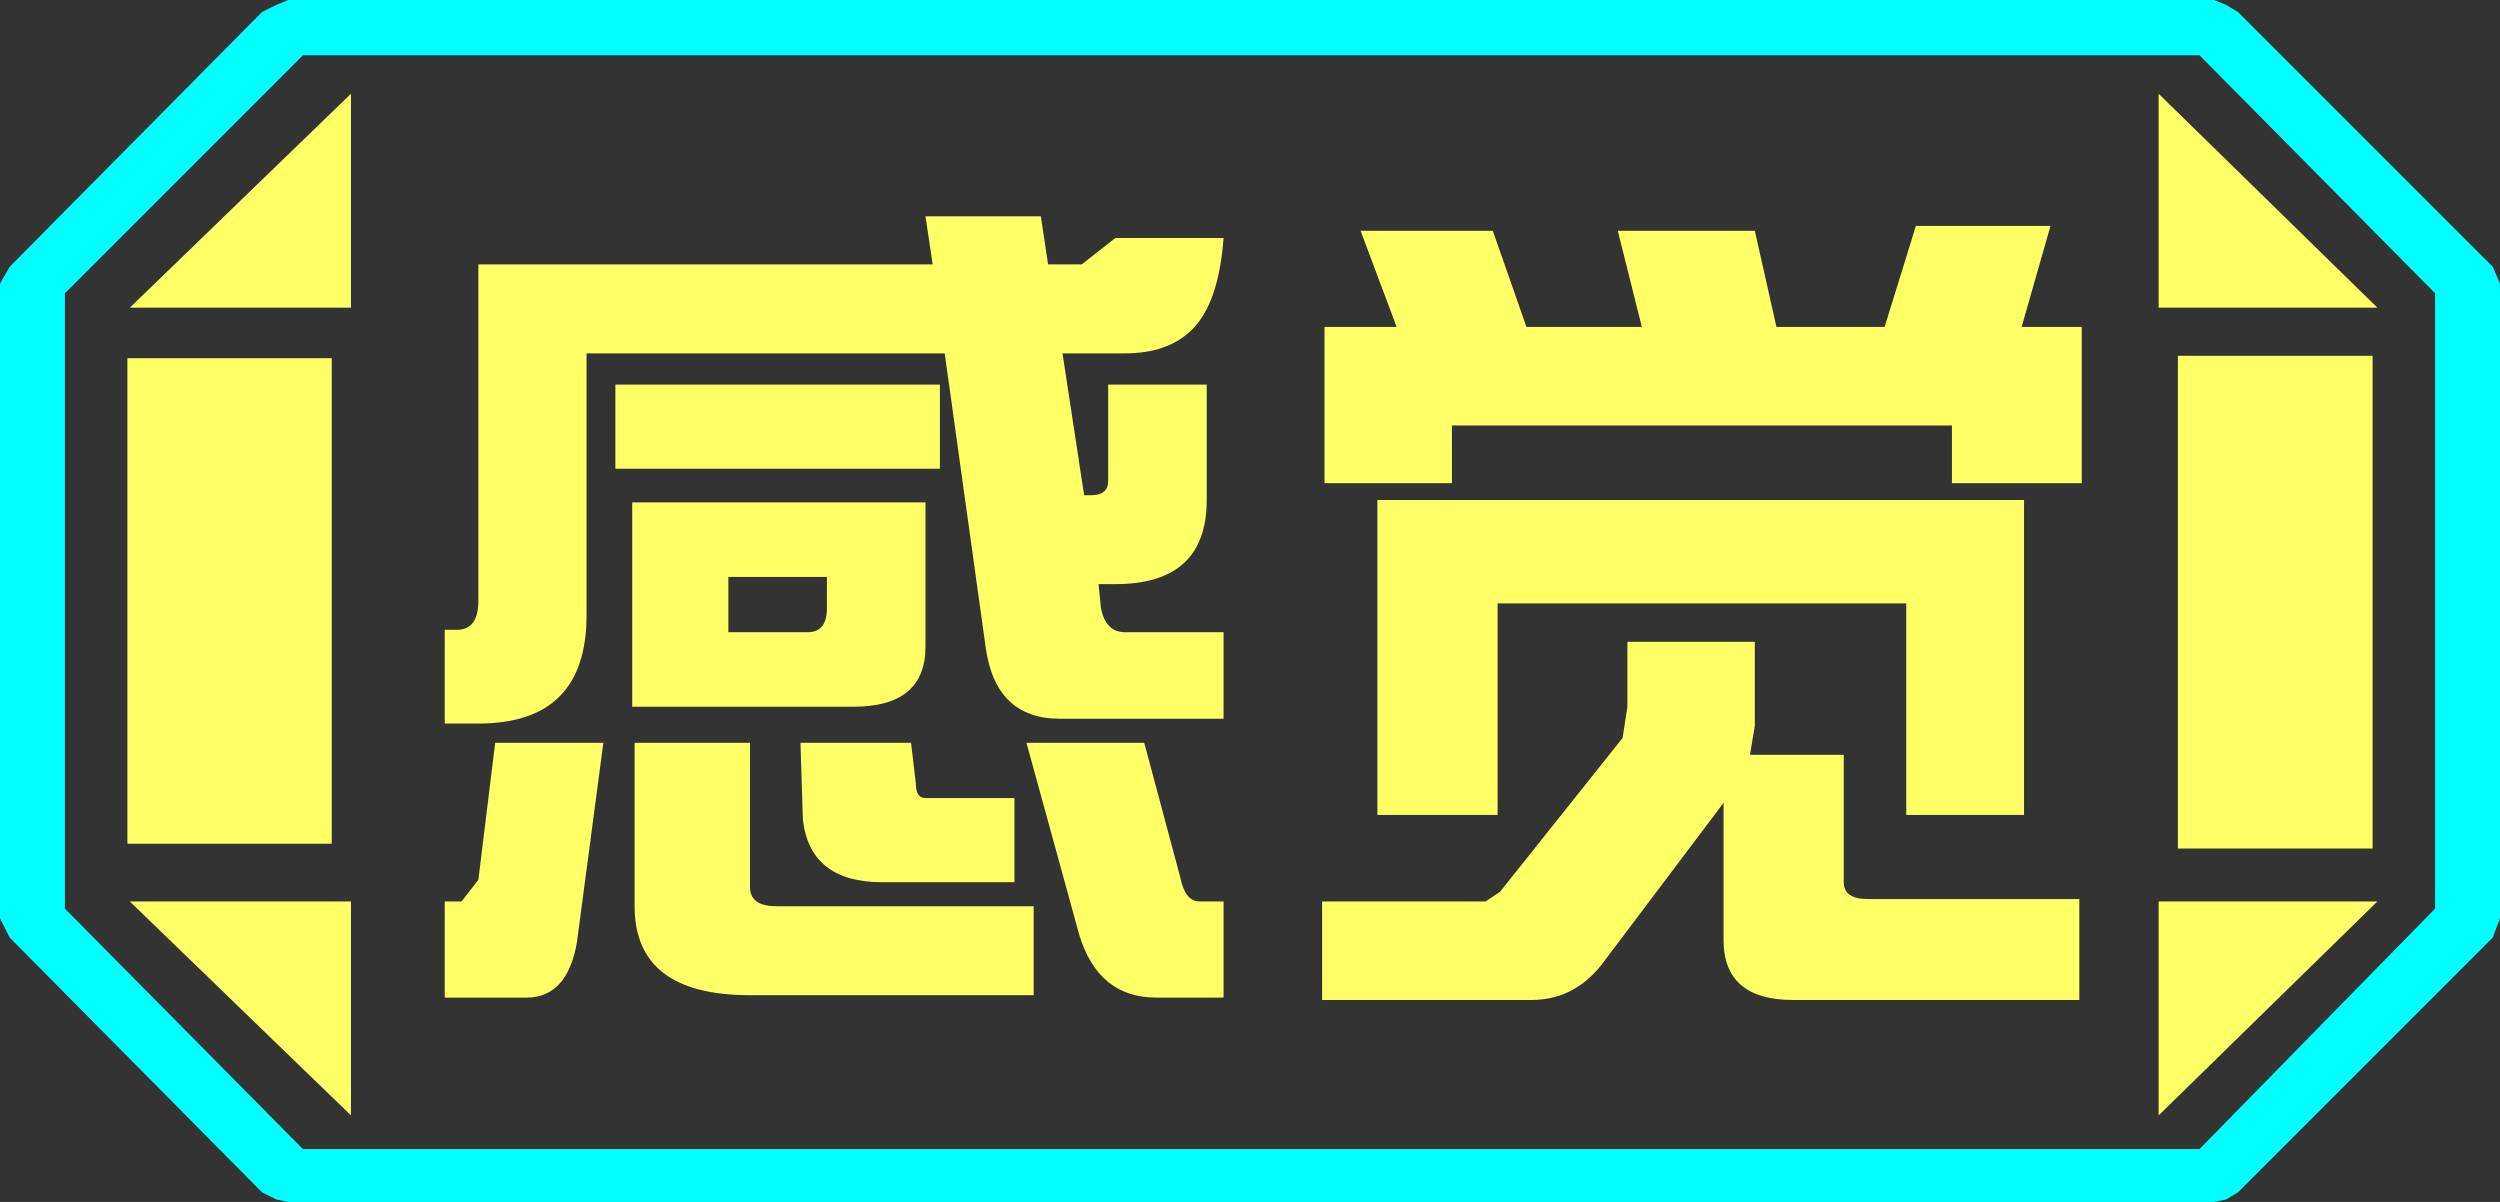 <?xml version="1.0" encoding="UTF-8" standalone="no"?>
<svg xmlns:ffdec="https://www.free-decompiler.com/flash" xmlns:xlink="http://www.w3.org/1999/xlink" ffdec:objectType="frame" height="25.0px" width="52.0px" xmlns="http://www.w3.org/2000/svg">
  <rect width="100%" height="100%" fill="#333333" stroke="none"/>
  <g transform="matrix(1.0, 0.0, 0.0, 1.0, 0.0, 0.0)">
    <use ffdec:characterId="1" height="25.0" transform="matrix(1.0, 0.0, 0.0, 1.0, 0.0, 0.0)" width="52.0" xlink:href="#shape0"/>
  </g>
  <defs>
    <g id="shape0" transform="matrix(1.0, 0.0, 0.0, 1.0, 0.0, 0.0)">
      <path d="M51.85 5.55 L52.0 5.9 52.0 19.1 51.85 19.5 46.55 24.8 46.3 24.95 46.05 25.0 6.0 25.0 5.75 24.95 5.45 24.8 0.2 19.5 0.0 19.1 0.0 5.9 0.2 5.55 5.45 0.25 5.75 0.1 6.0 0.0 46.05 0.0 46.3 0.1 46.55 0.25 51.85 5.55 M50.65 6.1 L45.75 1.15 6.3 1.15 1.35 6.1 1.35 18.9 6.3 23.9 45.75 23.9 50.65 18.9 50.65 6.1" fill="#00ffff" fill-rule="evenodd" stroke="none"/>
      <path d="M45.3 7.4 L45.3 17.65 49.35 17.65 49.35 7.4 45.3 7.4 M44.9 6.4 L49.45 6.4 44.9 1.95 44.9 6.4 M44.9 23.2 L49.45 18.75 44.9 18.75 44.9 23.2 M50.65 6.1 L50.65 18.9 45.75 23.9 6.3 23.9 1.35 18.9 1.35 6.1 6.3 1.15 45.75 1.15 50.65 6.1 M6.9 7.45 L2.65 7.45 2.65 17.55 6.9 17.55 6.9 7.45 M7.3 6.4 L7.3 1.95 2.7 6.4 7.3 6.4 M2.7 18.75 L7.3 23.2 7.3 18.75 2.7 18.75" fill="#ffff66" fill-opacity="0.0" fill-rule="evenodd" stroke="none"/>
      <path d="M45.3 7.4 L49.35 7.4 49.35 17.65 45.3 17.65 45.3 7.4 M44.9 6.4 L44.9 1.95 49.45 6.4 44.9 6.4 M44.9 23.2 L44.9 18.75 49.45 18.75 44.9 23.2 M6.9 7.45 L6.9 17.55 2.65 17.55 2.65 7.45 6.9 7.45 M7.3 6.4 L2.7 6.4 7.3 1.95 7.3 6.4 M2.7 18.75 L7.3 18.75 7.3 23.2 2.7 18.75" fill="#ffff66" fill-rule="evenodd" stroke="none"/>
      <path d="M43.25 20.8 L37.3 20.8 Q35.85 20.8 35.85 19.55 L35.85 16.7 33.4 19.95 Q32.8 20.8 31.85 20.8 L27.5 20.8 27.5 18.75 30.9 18.75 31.2 18.55 33.75 15.35 33.85 14.7 33.85 13.35 36.5 13.35 36.5 15.1 36.4 15.7 38.35 15.7 38.35 18.35 Q38.35 18.7 38.85 18.7 L43.25 18.7 43.25 20.8 M42.1 16.95 L39.65 16.95 39.65 12.55 31.15 12.55 31.15 16.95 28.65 16.95 28.65 10.4 42.1 10.4 42.1 16.95 M42.05 6.8 L43.3 6.8 43.3 10.05 40.6 10.05 40.6 8.85 30.2 8.85 30.2 10.05 27.55 10.05 27.55 6.8 29.05 6.8 28.3 4.8 31.05 4.8 31.75 6.8 34.15 6.8 33.65 4.8 36.5 4.8 36.95 6.8 39.2 6.8 39.85 4.7 42.65 4.7 42.05 6.8 M23.2 4.95 L25.45 4.95 Q25.35 6.3 24.8 6.85 24.3 7.35 23.4 7.35 L22.1 7.35 22.55 10.3 22.7 10.3 Q23.05 10.3 23.05 10.0 L23.05 8.0 25.1 8.0 25.1 10.4 Q25.1 12.15 23.2 12.15 L22.85 12.15 22.9 12.65 Q23.0 13.15 23.4 13.15 L25.45 13.15 25.45 14.95 22.05 14.95 Q20.7 14.95 20.5 13.45 L19.65 7.35 12.2 7.35 12.2 12.8 Q12.2 15.05 9.95 15.05 L9.25 15.05 9.25 13.1 9.5 13.1 Q9.95 13.1 9.95 12.5 L9.95 5.5 19.4 5.5 19.25 4.5 21.65 4.5 21.8 5.5 22.5 5.5 23.2 4.95 M23.8 15.45 L24.55 18.25 Q24.65 18.75 24.95 18.75 L25.45 18.75 25.45 20.75 24.05 20.75 Q22.85 20.75 22.45 19.45 L21.35 15.45 23.8 15.45 M21.1 18.35 L18.35 18.35 Q16.85 18.35 16.7 17.05 L16.65 15.45 18.95 15.45 19.05 16.3 Q19.05 16.6 19.25 16.6 L21.1 16.6 21.1 18.35 M21.5 20.7 L15.6 20.7 Q13.2 20.7 13.2 18.85 L13.2 15.45 15.6 15.45 15.6 18.45 Q15.6 18.85 16.15 18.85 L21.5 18.85 21.5 20.7 M19.55 8.0 L19.55 9.75 12.8 9.75 12.8 8.0 19.55 8.0 M19.25 10.45 L19.25 13.45 Q19.25 14.7 17.75 14.7 L13.15 14.7 13.15 10.45 19.25 10.45 M15.15 12.0 L15.15 13.15 16.8 13.15 Q17.2 13.15 17.2 12.65 L17.2 12.0 15.15 12.0 M9.25 18.75 L9.6 18.75 9.95 18.3 10.3 15.45 12.55 15.45 12.0 19.6 Q11.8 20.75 10.95 20.75 L9.25 20.75 9.25 18.75" fill="#ffff66" fill-rule="evenodd" stroke="none"/>
    </g>
  </defs>
</svg>
